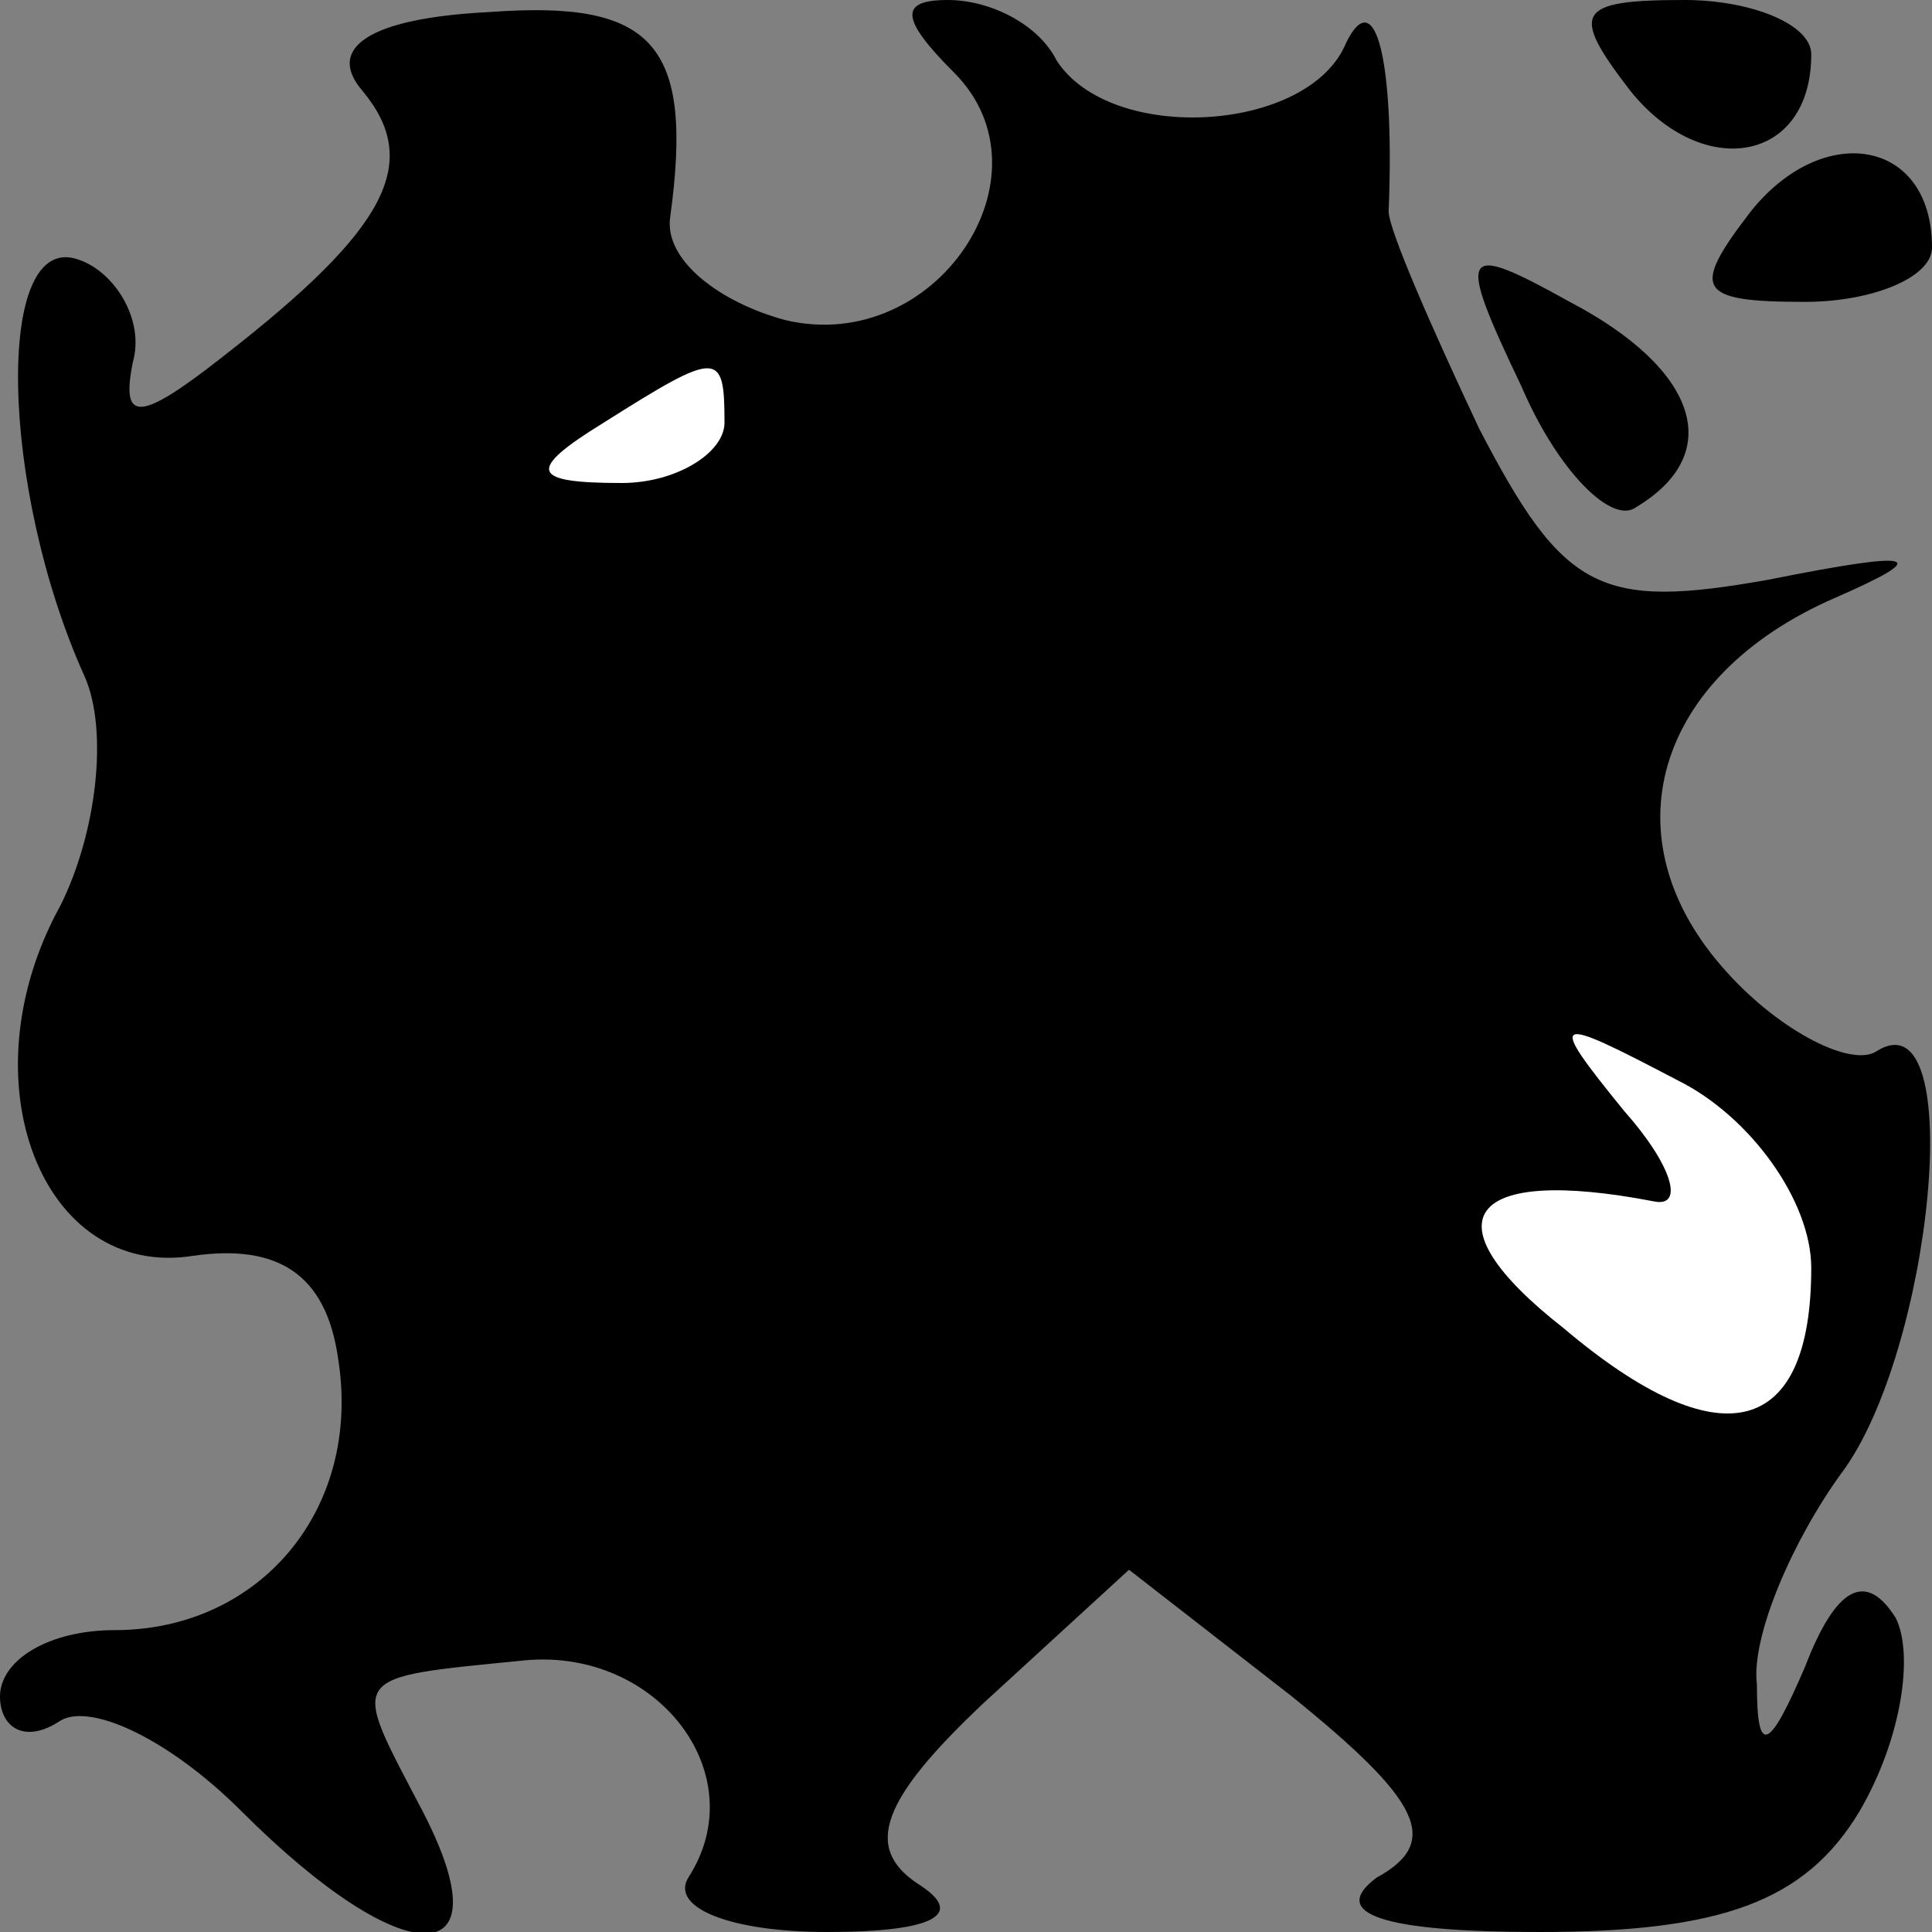 <?xml version="1.0" standalone="no"?>
<!DOCTYPE svg PUBLIC "-//W3C//DTD SVG 20010904//EN"
 "http://www.w3.org/TR/2001/REC-SVG-20010904/DTD/svg10.dtd">
<svg version="1.0" xmlns="http://www.w3.org/2000/svg"
 width="32pt" height="32pt" viewBox="0 0 32 32"
 preserveAspectRatio="xMidYMid meet">
<rect x="0" y="0" width="32" height="32" fill="#808080" stroke="none"/>
<g transform="translate(0,32) scale(0.1,-0.1)"
fill="#000000" stroke="none">
<path fill="#000000" stroke="none" d="M60 305 c10 -12 4 -23 -23 -44 -14 -11
-17 -11 -15 -1 2 7 -3 15 -9 17 -14 5 -13 -38 1 -69 4 -9 2 -26 -4 -38 -16
-29 -3 -62 22 -58 14 2 22 -3 24 -17 4 -25 -13 -45 -37 -45 -11 0 -19 -5 -19
-11 0 -5 4 -8 10 -4 5 3 18 -3 30 -15 27 -27 44 -27 30 0 -12 23 -13 22 17 25
22 2 38 -19 27 -36 -3 -5 7 -9 23 -9 18 0 23 3 15 8 -9 6 -6 14 11 30 l24 22
27 -21 c21 -17 25 -24 14 -30 -8 -6 1 -9 27 -9 30 0 44 5 53 20 7 12 9 26 6
32 -5 8 -10 5 -15 -8 -6 -14 -8 -15 -8 -3 -1 8 6 24 14 35 15 20 21 79 6 70
-4 -3 -16 3 -25 13 -20 22 -12 49 18 62 16 7 14 8 -11 3 -28 -5 -34 -2 -48 25
-8 17 -15 33 -15 36 1 24 -2 38 -7 28 -6 -15 -39 -17 -48 -3 -3 6 -11 10 -18
10 -8 0 -8 -3 1 -12 17 -17 -3 -47 -28 -41 -11 3 -20 10 -19 17 4 29 -3 36
-30 34 -20 -1 -27 -6 -21 -13z"/>
<path fill="#ffffff" stroke="none" d="M120 250 c0 -5 -8 -10 -17 -10 -15 0
-16 2 -3 10 19 12 20 12 20 0z"/>
<path fill="#ffffff" stroke="none" d="M300 110 c0 -28 -15 -32 -41 -10 -23
18 -16 27 15 21 5 -1 3 6 -5 15 -13 16 -12 16 9 5 12 -6 22 -20 22 -31z"/>
<path fill="#000000" stroke="none" d="M270 305 c12 -15 30 -12 30 6 0 5 -10
9 -21 9 -18 0 -19 -2 -9 -15z"/>
<path fill="#000000" stroke="none" d="M290 285 c-10 -13 -9 -15 9 -15 11 0
21 4 21 9 0 18 -18 21 -30 6z"/>
<path fill="#000000" stroke="none" d="M252 256 c6 -14 15 -23 19 -20 15 9 10
23 -11 34 -18 10 -19 9 -8 -14z"/>
</g>
</svg>
